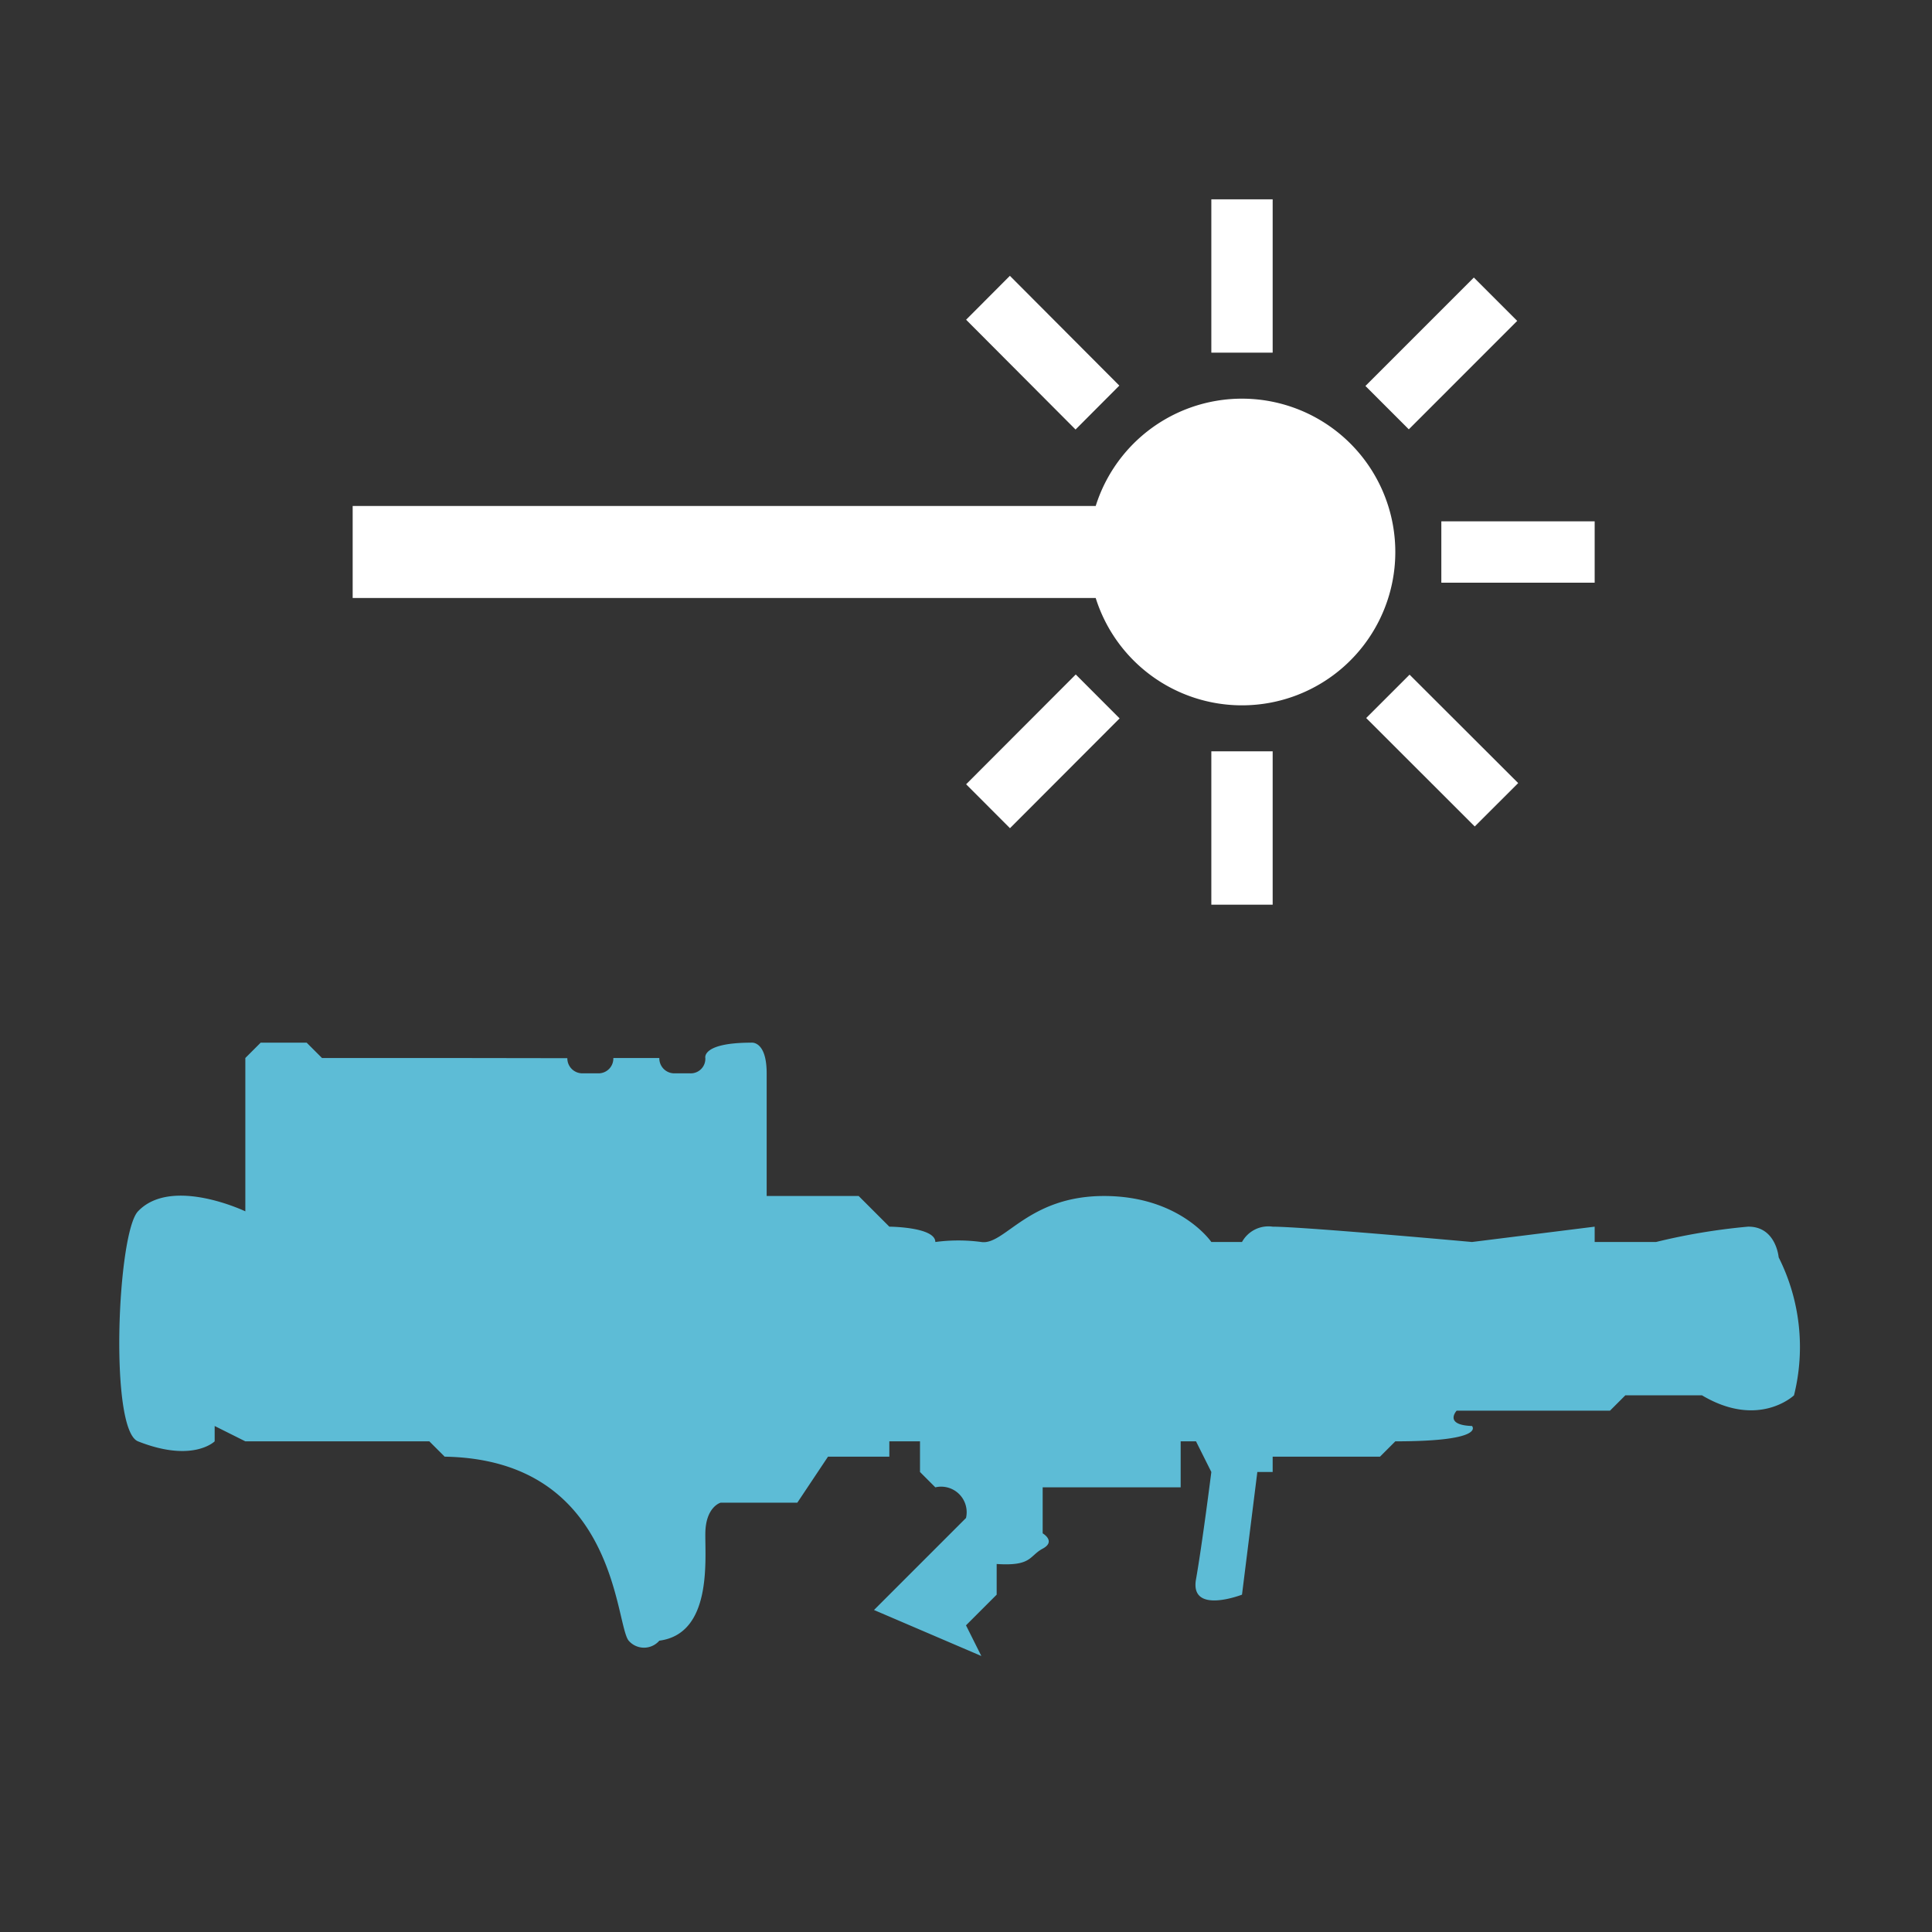 <svg xmlns="http://www.w3.org/2000/svg" width="126" height="126" fill-rule="evenodd">
  <rect width="100%" height="100%" fill="#333333" stroke="none"/>
  <path
    d="m29 69 8 .012A.98.98 0 0 0 38 70h1a.967.967 0 0 0 1-1h3a.977.977 0 0 0 1 1h1a.951.951 0 0 0 1-1s-.258-1 3-1c0 0 1-.146 1 2v8h6l2 2s3 .016 3 1a11.256 11.256 0 0 1 3 0c1.526.229 3.038-3 8-3s7 3 7 3h2a1.963 1.963 0 0 1 2-1c2.092.009 13 1 13 1l8-1v1h4a40.413 40.413 0 0 1 6-1c1.83-.024 2 2 2 2a13.018 13.018 0 0 1 1 9s-2.3 2.2-6 0h-5l-1 1H95s-.868.934 1 1c0 0 .959 1-5 1l-1 1h-7v1h-1l-1 8s-3.411 1.326-3-1 1-7 1-7l-1-2h-1v3h-9v3s.893.522 0 1-.694 1.152-3 1v2l-2 2 1 2-7-3 6-6a1.665 1.665 0 0 0-2-2l-1-1v-2h-2v1h-4l-2 3h-5s-.978.26-1 2 .45 6.547-3 7a1.322 1.322 0 0 1-2 0c-.9-1.1-.745-11.807-12-12l-1-1H16l-2-1v1s-1.418 1.42-5 0c-1.885-.747-1.35-13.582 0-15 2.185-2.3 7 0 7 0V69l1-1h3l1 1h8z"
    fill="#5dbcd6" />
  <path
    d="M94 38v-4h10v4H94Zm-4.95-12.828 7.071-7.072 2.828 2.828L91.879 28ZM81 46a10 10 0 0 1-9.541-7H23v-6h48.459A10 10 0 1 1 81 46Zm-2-33h4v10h-4V13Zm-15.993 7.852 2.855-2.864L73 25.148l-2.855 2.864Zm10.011 26-7.15 7.161-2.86-2.864 7.15-7.161ZM83 59h-4V49h4v10Zm16.012-7.929L96.179 53.9 89.1 46.828 91.929 44Z"
    fill="#fff" />
</svg>
